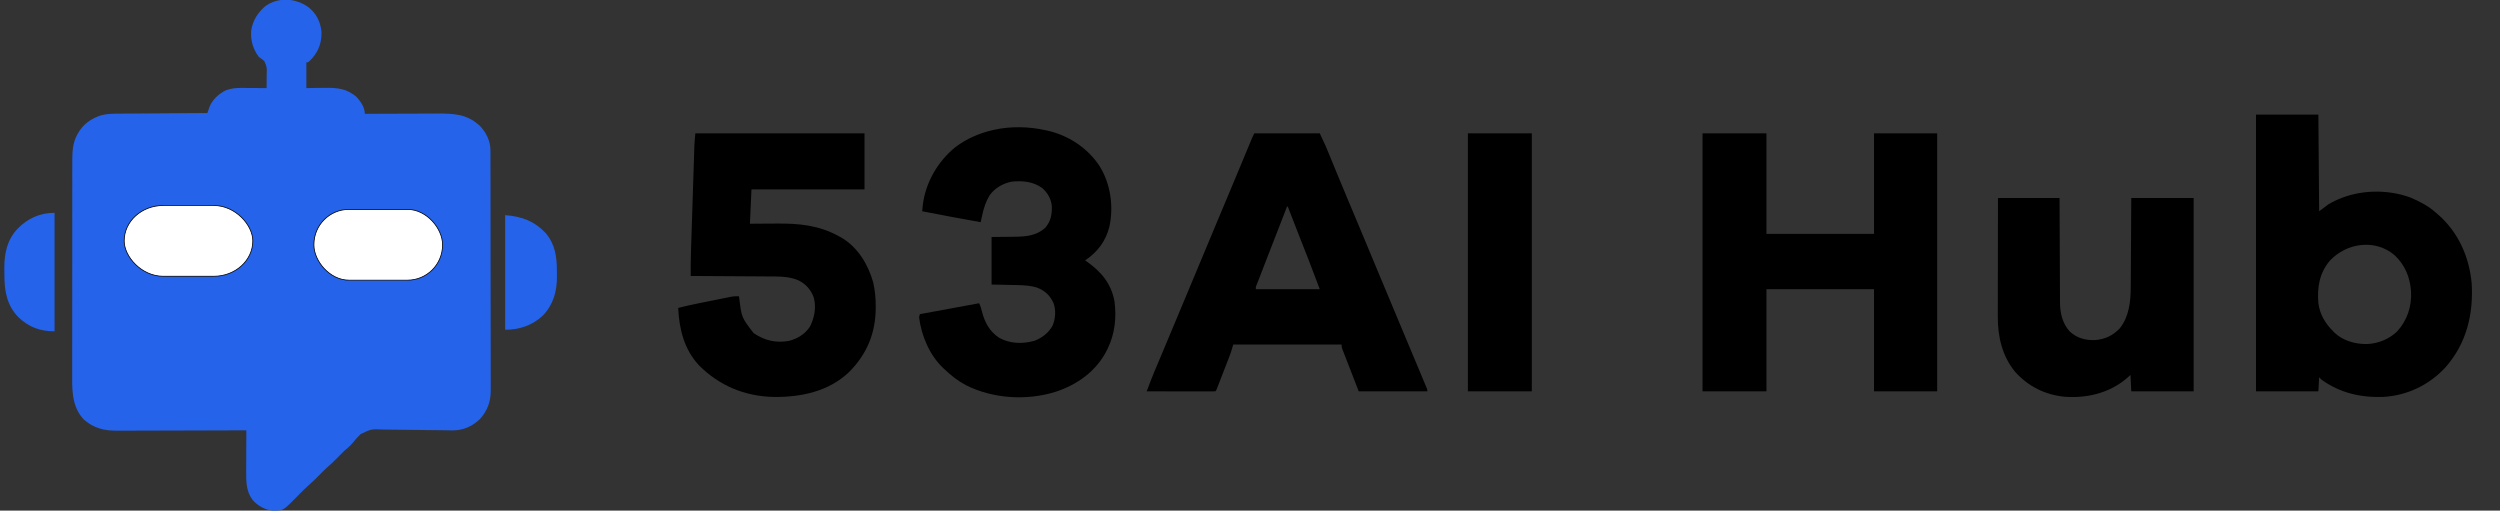 <svg width="3207" height="655" xmlns="http://www.w3.org/2000/svg" version="1.1">

 <rect width="100%" height="100%" fill="#333333" stroke="none"/>

 <g>
  <title>Layer 1</title>
  <path id="svg_1" fill="#2563EB" d="m396.129,9.562c9.878,8.098 14.956,18.487 16.254,31.184c0.412,13.43 -3.346,24.321 -12.254,34.363c-3.276,3.406 -3.276,3.406 -5.129,4.891c-0.66,0 -1.32,0 -2,0c0,10.89 0,21.78 0,33c2.893,-0.046 5.785,-0.093 8.766,-0.141c2.84,-0.031 5.68,-0.056 8.52,-0.079c1.955,-0.02 3.91,-0.047 5.865,-0.082c16.287,-0.283 29.267,0.79 41.85,12.302c5.019,5.698 10,13.099 10,21c0.58,-0.003 1.16,-0.006 1.757,-0.008c14.167,-0.067 28.333,-0.116 42.5,-0.147c6.851,-0.015 13.702,-0.036 20.553,-0.071c6.62,-0.033 13.24,-0.051 19.86,-0.058c2.517,-0.006 5.034,-0.016 7.551,-0.033c21.479,-0.133 39.143,0.412 55.555,15.966c7.896,8.354 13.336,19.276 13.357,30.886c0.004,1.133 0.009,2.265 0.014,3.432c-0,1.867 -0,1.867 -0.001,3.772c0.003,1.335 0.007,2.671 0.011,4.006c0.01,3.673 0.014,7.347 0.016,11.02c0.004,3.961 0.013,7.921 0.022,11.882c0.02,9.568 0.03,19.135 0.039,28.703c0.004,4.507 0.01,9.014 0.015,13.522c0.017,14.987 0.032,29.973 0.039,44.96c0.002,3.889 0.004,7.778 0.006,11.667c0,0.967 0.001,1.933 0.001,2.929c0.008,15.65 0.034,31.301 0.066,46.951c0.033,16.073 0.051,32.147 0.054,48.22c0.002,9.022 0.011,18.045 0.036,27.067c0.022,7.686 0.03,15.371 0.02,23.056c-0.005,3.918 -0.003,7.837 0.017,11.755c0.018,3.594 0.017,7.188 0.001,10.782c-0.003,1.902 0.013,3.803 0.03,5.705c-0.102,13.659 -4.547,25.374 -13.775,35.513c-10.22,9.81 -22.053,14.846 -36.157,14.636c-1.598,-0.039 -1.598,-0.039 -3.227,-0.079c-2.367,-0.039 -4.735,-0.078 -7.102,-0.116c-1.87,-0.035 -1.87,-0.035 -3.779,-0.071c-6.653,-0.112 -13.307,-0.148 -19.961,-0.194c-8.445,-0.059 -16.888,-0.14 -25.332,-0.328c-6.179,-0.137 -12.355,-0.208 -18.536,-0.206c-3.26,-0.001 -6.511,-0.043 -9.77,-0.146c-15.653,-0.684 -15.653,-0.684 -29.321,5.917c-3.913,3.686 -7.326,7.682 -10.669,11.884c-2.958,3.48 -6.395,6.309 -9.892,9.226c-1.425,1.366 -2.836,2.747 -4.219,4.156c-0.705,0.713 -1.41,1.426 -2.137,2.16c-0.708,0.721 -1.415,1.441 -2.145,2.184c-4.693,4.779 -9.44,9.372 -14.518,13.74c-3.485,3.094 -6.721,6.434 -9.982,9.76c-3.883,3.959 -7.763,7.851 -11.969,11.469c-4.403,3.793 -8.461,7.887 -12.531,12.031c-20.43,20.802 -20.43,20.802 -29.5,21.5c-1.578,0.124 -1.578,0.124 -3.188,0.25c-10.818,-0.709 -19.796,-5.434 -27.211,-13.238c-8.743,-10.982 -8.893,-23.602 -8.797,-36.984c0.004,-1.534 0.007,-3.068 0.009,-4.602c0.008,-4.01 0.027,-8.019 0.049,-12.029c0.021,-4.103 0.03,-8.206 0.04,-12.308c0.021,-8.029 0.055,-16.059 0.098,-24.088c-1.381,0.006 -1.381,0.006 -2.79,0.011c-22.445,0.088 -44.89,0.155 -67.334,0.196c-10.854,0.021 -21.709,0.049 -32.563,0.095c-9.465,0.04 -18.929,0.066 -28.394,0.075c-5.008,0.005 -10.015,0.017 -15.023,0.047c-4.722,0.027 -9.444,0.035 -14.166,0.03c-1.725,0.001 -3.45,0.009 -5.174,0.024c-16.676,0.142 -30.433,-3.089 -43.242,-14.539c-16.084,-17.44 -14.763,-39.494 -14.69,-61.728c0.009,-3.754 0,-7.508 -0.006,-11.262c-0.009,-7.332 -0.003,-14.664 0.009,-21.997c0.014,-8.553 0.012,-17.107 0.01,-25.66c-0.003,-15.268 0.008,-30.535 0.028,-45.803c0.019,-14.789 0.026,-29.578 0.021,-44.367c-0.006,-16.139 -0.006,-32.278 0.005,-48.417c0.001,-1.723 0.002,-3.446 0.004,-5.169c0.001,-0.848 0.001,-1.695 0.002,-2.568c0.004,-5.952 0.003,-11.904 0.002,-17.855c-0.002,-7.258 0.003,-14.516 0.018,-21.774c0.007,-3.698 0.011,-7.396 0.007,-11.094c-0.005,-4.019 0.006,-8.038 0.018,-12.057c-0.006,-1.73 -0.006,-1.73 -0.011,-3.496c0.057,-10.636 0.712,-21.341 5.772,-30.878c0.347,-0.671 0.694,-1.341 1.051,-2.032c6.825,-12.532 17.171,-19.643 30.422,-23.983c7.444,-1.96 14.73,-1.964 22.388,-2.002c1.845,-0.015 1.845,-0.015 3.727,-0.03c3.355,-0.026 6.71,-0.048 10.065,-0.068c3.513,-0.022 7.025,-0.049 10.538,-0.076c6.644,-0.05 13.288,-0.095 19.931,-0.138c7.567,-0.049 15.134,-0.104 22.701,-0.16c15.559,-0.114 31.117,-0.221 46.676,-0.323c0.257,-0.745 0.514,-1.49 0.778,-2.257c0.346,-0.983 0.693,-1.965 1.05,-2.978c0.339,-0.972 0.679,-1.943 1.028,-2.944c3.8,-9.376 11.953,-16.586 20.894,-20.997c6.849,-2.509 12.991,-3.105 20.219,-3.02c1.381,0.004 1.381,0.004 2.791,0.009c2.914,0.011 5.827,0.036 8.741,0.062c1.987,0.01 3.974,0.019 5.961,0.027c4.846,0.022 9.693,0.056 14.539,0.098c0.08,-4.412 0.1,-8.82 0.067,-13.232c-0.003,-1.497 0.01,-2.995 0.039,-4.492c0.365,-8.931 0.365,-8.931 -3.042,-16.879c-2.271,-1.952 -4.627,-3.659 -7.064,-5.397c-7.49,-10.116 -10.82,-21.331 -9.754,-33.902c2.05,-12.935 8.324,-22.78 18.184,-31.27c17.013,-12.1 39.358,-10.259 55.699,1.734z"/>
  <path id="svg_2" fill="#000000" d="m2184,171c27.06,0 54.12,0 82,0c0,42.57 0,85.14 0,129c45.54,0 91.08,0 138,0c0,-42.57 0,-85.14 0,-129c26.73,0 53.46,0 81,0c0,109.23 0,218.46 0,331c-26.73,0 -53.46,0 -81,0c0,-43.23 0,-86.46 0,-131c-45.54,0 -91.08,0 -138,0c0,43.23 0,86.46 0,131c-27.06,0 -54.12,0 -82,0c0,-109.23 0,-218.46 0,-331z"/>
  <path id="svg_3" fill="#000000" d="m2894,147c26.4,0 52.8,0 80,0c0.33,40.92 0.66,81.84 1,124c3.96,-2.97 7.92,-5.94 12,-9c3.043,-1.745 5.899,-3.308 9.062,-4.75c0.805,-0.371 1.611,-0.741 2.44,-1.123c28.893,-12.82 63.378,-13.582 93.06,-2.939c12.134,5.007 23.626,11.018 33.438,19.812c1.259,1.081 1.259,1.081 2.543,2.184c25.973,22.673 40.045,54.364 43.145,88.379c2.357,39.634 -6.726,76.958 -33.271,107.244c-20.743,22.782 -49.223,36.604 -80.041,38.341c-28.958,1.06 -55.647,-5.013 -79.376,-22.148c-0.99,-0.99 -1.98,-1.98 -3,-3c-0.33,5.94 -0.66,11.88 -1,18c-26.4,0 -52.8,0 -80,0c0,-117.15 0,-234.3 0,-355zm94.82,187.309c-13.566,15.998 -16.469,34.328 -14.82,54.691c1.974,14.561 8.792,25.756 19,36c0.812,0.847 0.812,0.847 1.641,1.711c10.894,10.399 26.74,14.819 41.433,14.639c14.362,-0.508 28.558,-6.164 38.97,-16.189c13.004,-14.354 18.786,-31.884 17.859,-51.195c-1.36,-18.342 -7.573,-33.777 -21.086,-46.555c-24.742,-21.173 -61.306,-16.074 -82.996,6.898z"/>
  <path id="svg_4" fill="#000000" d="m1609,171c27.72,0 55.44,0 84,0c8.032,17.211 8.032,17.211 11.207,25.016c0.544,1.324 0.544,1.324 1.099,2.674c0.772,1.879 1.543,3.759 2.312,5.64c2.083,5.093 4.179,10.18 6.273,15.268c0.427,1.039 0.855,2.078 1.295,3.149c4.251,10.331 8.557,20.639 12.877,30.941c0.369,0.881 0.738,1.761 1.119,2.669c1.864,4.447 3.729,8.893 5.594,13.339c3.704,8.829 7.402,17.661 11.1,26.492c0.368,0.879 0.736,1.758 1.116,2.664c6.444,15.39 12.863,30.791 19.277,46.193c5.939,14.261 11.89,28.518 17.857,42.768c0.368,0.88 0.737,1.759 1.116,2.666c2.586,6.174 5.172,12.348 7.759,18.522c4.811,11.483 9.621,22.967 14.424,34.454c2.102,5.025 4.206,10.05 6.312,15.073c2.344,5.59 4.685,11.182 7.024,16.774c0.906,2.166 1.814,4.331 2.723,6.496c1.262,3.005 2.519,6.012 3.775,9.02c0.38,0.903 0.761,1.806 1.152,2.736c0.343,0.824 0.686,1.648 1.039,2.496c0.301,0.719 0.602,1.437 0.912,2.178c0.638,1.773 0.638,1.773 0.638,3.773c-29.04,0 -58.08,0 -88,0c-3.63,-9.343 -7.26,-18.686 -11,-28.312c-1.723,-4.423 -1.723,-4.423 -3.48,-8.935c-0.903,-2.33 -1.805,-4.66 -2.707,-6.991c-0.475,-1.215 -0.95,-2.431 -1.439,-3.683c-0.447,-1.157 -0.893,-2.314 -1.354,-3.506c-0.391,-1.006 -0.782,-2.012 -1.184,-3.048c-0.835,-2.525 -0.835,-2.525 -0.835,-5.525c-45.87,0 -91.74,0 -139,0c-0.99,3.3 -1.98,6.6 -3,10c-0.662,1.882 -1.347,3.757 -2.069,5.617c-0.377,0.977 -0.754,1.954 -1.142,2.961c-0.397,1.017 -0.794,2.034 -1.203,3.082c-0.415,1.071 -0.83,2.142 -1.258,3.246c-0.871,2.244 -1.743,4.486 -2.617,6.729c-1.344,3.447 -2.68,6.897 -4.016,10.348c-0.849,2.184 -1.697,4.369 -2.547,6.553c-0.401,1.035 -0.802,2.071 -1.215,3.137c-0.371,0.949 -0.741,1.897 -1.123,2.875c-0.326,0.838 -0.653,1.676 -0.989,2.54c-0.821,1.913 -0.821,1.913 -1.821,2.913c-2.739,0.095 -5.452,0.126 -8.192,0.114c-0.858,0 -1.717,0 -2.601,0c-2.852,-0.001 -5.703,-0.009 -8.555,-0.016c-1.972,-0.002 -3.943,-0.003 -5.915,-0.004c-5.2,-0.004 -10.4,-0.014 -15.6,-0.025c-5.302,-0.01 -10.604,-0.015 -15.905,-0.02c-10.411,-0.011 -20.822,-0.028 -31.232,-0.049c3.17,-8.54 6.337,-17.067 9.891,-25.457c0.342,-0.814 0.684,-1.628 1.036,-2.467c1.105,-2.631 2.214,-5.259 3.324,-7.888c0.793,-1.887 1.586,-3.773 2.379,-5.66c1.641,-3.906 3.284,-7.812 4.928,-11.717c3.455,-8.211 6.892,-16.43 10.33,-24.648c1.873,-4.477 3.747,-8.954 5.621,-13.431c0.372,-0.888 0.743,-1.776 1.126,-2.691c2.229,-5.325 4.459,-10.649 6.689,-15.974c8.245,-19.681 16.474,-39.368 24.676,-59.066c6.361,-15.277 12.733,-30.549 19.125,-45.812c0.368,-0.88 0.737,-1.759 1.116,-2.666c2.954,-7.053 5.908,-14.105 8.863,-21.157c2.22,-5.299 4.44,-10.598 6.659,-15.897c0.737,-1.76 1.474,-3.52 2.212,-5.28c4.524,-10.802 9.036,-21.609 13.533,-32.422c0.459,-1.104 0.919,-2.209 1.392,-3.346c2.245,-5.395 4.488,-10.791 6.728,-16.188c0.811,-1.951 1.623,-3.902 2.434,-5.853c0.37,-0.893 0.74,-1.785 1.121,-2.705c0.343,-0.824 0.686,-1.647 1.039,-2.496c0.297,-0.714 0.593,-1.428 0.899,-2.164c0.889,-2.037 1.885,-4.026 2.879,-6.014zm42,94c-10.104,25.803 -20.123,51.638 -30.089,77.495c-0.708,1.836 -1.416,3.673 -2.124,5.509c-0.872,2.262 -1.744,4.524 -2.615,6.787c-0.584,1.515 -0.584,1.515 -1.179,3.06c-0.338,0.878 -0.676,1.756 -1.025,2.66c-0.669,1.719 -1.368,3.427 -2.093,5.124c-1.049,2.414 -1.049,2.414 -0.875,5.366c27.06,0 54.12,0 82,0c-6.811,-18.248 -6.811,-18.248 -13.832,-36.41c-0.399,-1.016 -0.799,-2.031 -1.21,-3.078c-0.833,-2.119 -1.667,-4.237 -2.502,-6.355c-2.178,-5.527 -4.35,-11.057 -6.523,-16.587c-0.425,-1.082 -0.85,-2.164 -1.289,-3.279c-3.659,-9.316 -7.288,-18.643 -10.895,-27.979c-0.252,-0.653 -0.505,-1.306 -0.765,-1.98c-1.33,-3.444 -2.659,-6.888 -3.985,-10.333c-0.33,0 -0.66,0 -1,0z"/>
  <path id="svg_5" fill="#000000" d="m892,171c71.61,0 143.22,0 217,0c0,23.76 0,47.52 0,72c-47.85,0 -95.7,0 -145,0c-0.66,14.52 -1.32,29.04 -2,44c4.255,-0.035 8.51,-0.07 12.895,-0.105c3.45,-0.019 6.901,-0.036 10.351,-0.05c3.611,-0.016 7.221,-0.036 10.831,-0.071c28.746,-0.268 54.428,2.104 79.923,16.226c0.963,0.509 1.926,1.018 2.918,1.543c21.306,12.242 34.721,34.61 41.223,57.68c2.346,10.311 3.249,20.199 3.234,30.777c-0.001,0.677 -0.001,1.354 -0.002,2.052c-0.119,32.237 -11.281,59.3 -34.109,82.121c-26.105,25.103 -61.889,32.427 -96.928,32.038c-37.09,-0.915 -69.391,-14.308 -95.582,-40.453c-19.106,-20.335 -25.552,-46.776 -26.754,-73.758c8.646,-2.248 17.328,-4.162 26.086,-5.918c1.314,-0.265 2.627,-0.529 3.941,-0.794c2.727,-0.549 5.455,-1.096 8.183,-1.641c3.484,-0.697 6.967,-1.402 10.449,-2.108c2.702,-0.547 5.404,-1.089 8.107,-1.629c1.905,-0.382 3.809,-0.769 5.713,-1.157c1.162,-0.231 2.324,-0.461 3.521,-0.699c1.016,-0.204 2.033,-0.408 3.08,-0.619c3.016,-0.45 5.874,-0.512 8.919,-0.435c0.105,0.86 0.105,0.86 0.212,1.737c3.103,25.585 3.103,25.585 18.538,45.575c14.031,9.51 28.359,12.905 45.043,10.035c11.168,-2.838 20.747,-8.617 27.207,-18.348c5.863,-11.695 8.313,-24.492 4.875,-37.375c-3.552,-9.916 -9.944,-17.088 -19.324,-21.875c-9.697,-4.141 -19.339,-5.048 -29.793,-5.069c-1.182,-0.01 -2.363,-0.02 -3.581,-0.03c-3.874,-0.031 -7.748,-0.048 -11.622,-0.065c-2.699,-0.018 -5.397,-0.038 -8.096,-0.059c-6.357,-0.047 -12.714,-0.083 -19.07,-0.117c-7.243,-0.038 -14.486,-0.088 -21.729,-0.138c-14.886,-0.103 -29.773,-0.192 -44.659,-0.273c-0.054,-11.006 0.08,-21.983 0.443,-32.984c0.048,-1.512 0.095,-3.023 0.143,-4.535c0.128,-4.047 0.259,-8.094 0.391,-12.141c0.11,-3.397 0.219,-6.795 0.328,-10.192c0.256,-8.016 0.516,-16.033 0.777,-24.049c0.268,-8.239 0.532,-16.479 0.794,-24.719c0.226,-7.112 0.455,-14.224 0.685,-21.336c0.137,-4.232 0.274,-8.463 0.408,-12.695c0.126,-3.975 0.255,-7.949 0.387,-11.923c0.047,-1.45 0.094,-2.9 0.139,-4.35c0.062,-1.994 0.129,-3.989 0.196,-5.983c0.036,-1.111 0.072,-2.222 0.109,-3.366c0.265,-4.918 0.755,-9.822 1.201,-14.727z"/>
  <path id="svg_6" fill="#000000" d="m1341,167c0.981,0.209 0.981,0.209 1.982,0.422c27.2,5.917 52.176,22.219 67.514,45.603c14.195,22.789 18.333,51.762 12.597,77.916c-4.675,18.526 -15.258,32.502 -31.094,43.059c0.678,0.473 1.356,0.946 2.055,1.434c18.432,13.097 31.326,28.085 35.564,50.757c2.814,20.716 0.609,41.976 -8.618,60.809c-0.429,0.897 -0.859,1.794 -1.301,2.719c-13.58,26.625 -37.969,43.904 -65.847,52.976c-37.017,11.486 -79.946,8.845 -114.709,-8.556c-10.099,-5.366 -18.952,-12.181 -27.143,-20.139c-1.025,-0.932 -1.025,-0.932 -2.07,-1.883c-17.398,-16.306 -28.083,-41.733 -30.93,-65.117c0.495,-1.98 0.495,-1.98 1,-4c25.08,-4.62 50.16,-9.24 76,-14c1.889,3.778 2.78,6.917 3.75,11c3.52,13.73 9.956,25.622 22.188,33.438c14.009,7.653 29.842,7.928 45.027,3.746c9.478,-3.491 18.091,-10.191 23.102,-19.074c4.005,-8.9 4.732,-20.322 1.309,-29.484c-4.647,-9.842 -10.718,-15.623 -20.926,-19.625c-8.649,-2.798 -17.486,-3.144 -26.516,-3.316c-1.225,-0.028 -1.225,-0.028 -2.474,-0.057c-3.007,-0.068 -6.014,-0.128 -9.022,-0.19c-10.117,-0.217 -10.117,-0.217 -20.438,-0.438c0,-20.13 0,-40.26 0,-61c22.188,-0.25 22.188,-0.25 29.106,-0.298c14.867,-0.194 28.383,-1.108 39.894,-11.702c7.036,-8.265 8.481,-16.593 8.312,-27.273c-0.776,-9.249 -5.276,-17.323 -12.242,-23.414c-11.535,-8.45 -25.234,-9.732 -39.07,-8.312c-11.301,2.134 -21.824,8.108 -28.508,17.559c-4.909,8.032 -7.509,16.293 -9.492,25.441c-0.36,1.623 -0.721,3.245 -1.082,4.867c-0.306,1.378 -0.612,2.755 -0.918,4.133c-25.061,-4.343 -50.027,-9.181 -75,-14c0.149,-1.58 0.3,-3.16 0.452,-4.739c0.084,-0.88 0.168,-1.76 0.254,-2.666c3.294,-29.159 19.361,-56.786 42.115,-75.057c14.008,-10.537 30.163,-17.572 47.178,-21.537c0.697,-0.164 1.394,-0.327 2.112,-0.496c21.254,-4.724 44.686,-4.256 65.888,0.496z"/>
  <path id="svg_7" fill="#000000" d="m2563,254c26.07,0 52.14,0 79,0c0.037,10.34 0.075,20.679 0.113,31.332c0.03,6.558 0.061,13.116 0.096,19.674c0.054,10.405 0.106,20.809 0.137,31.214c0.023,7.579 0.057,15.157 0.102,22.736c0.024,4.009 0.043,8.019 0.049,12.028c0.006,3.781 0.026,7.563 0.057,11.344c0.013,2.034 0.011,4.068 0.009,6.102c0.137,13.464 3.283,26.796 12.648,36.977c9.415,8.387 19.648,11.172 32.008,10.875c12.777,-0.95 23.161,-5.655 31.969,-15.031c11.853,-14.714 14.097,-34.219 14.131,-52.476c0.01,-1.25 0.02,-2.501 0.03,-3.789c0.025,-3.383 0.042,-6.767 0.055,-10.15c0.016,-3.553 0.043,-7.105 0.068,-10.658c0.047,-6.707 0.083,-13.415 0.117,-20.122c0.046,-9.078 0.106,-18.156 0.166,-27.234c0.094,-14.274 0.167,-28.547 0.244,-42.821c26.4,0 52.8,0 80,0c0,81.84 0,163.68 0,248c-26.4,0 -52.8,0 -80,0c-0.33,-6.93 -0.66,-13.86 -1,-21c-1.65,1.464 -3.3,2.929 -5,4.438c-22.089,18.729 -50.498,25.524 -79,23.562c-25.207,-2.38 -47.04,-13.102 -64,-32c-16.639,-20.215 -22.35,-45.282 -22.227,-70.876c0.001,-1.667 0,-3.334 -0.001,-5c-0.001,-4.489 0.011,-8.978 0.025,-13.466c0.013,-4.705 0.014,-9.409 0.016,-14.114c0.006,-8.893 0.023,-17.785 0.043,-26.678c0.027,-12.028 0.037,-24.056 0.049,-36.084c0.019,-18.928 0.059,-37.855 0.095,-56.782z"/>
  <path id="svg_8" fill="#000000" d="m1883,171c27.06,0 54.12,0 82,0c0,109.23 0,218.46 0,331c-27.06,0 -54.12,0 -82,0c0,-109.23 0,-218.46 0,-331z"/>
  <path id="svg_9" fill="#2563EB" d="m70,273c0,50.16 0,100.32 0,152c-18.181,0 -32.735,-5.165 -45.989,-17.723c-15.276,-15.318 -18.386,-34.058 -18.382,-54.67c-0.004,-2.706 -0.041,-5.41 -0.079,-8.115c-0.125,-19.292 3.525,-36.936 17.214,-51.332c12.984,-13.153 28.685,-20.161 47.236,-20.161z"/>
  <path id="svg_10" fill="#2563EB" d="m648,276c21.245,1.634 37.344,7.461 52,23c12.073,14.221 14.374,30.359 14.371,48.332c0.004,2.335 0.041,4.668 0.079,7.002c0.144,19.104 -4.525,36.33 -18.078,50.455c-13.665,12.742 -29.971,18.211 -48.371,18.211c0,-48.51 0,-97.02 0,-147z"/>
  <rect stroke="null" rx="50" id="svg_11" height="90.798" width="165.002" y="263.61" x="159.295" fill="#ffffff"/>
  <rect stroke="null" rx="45" id="svg_12" height="90.798" width="165.002" y="268.61" x="402.68" fill="#ffffff"/>
 </g>
</svg>